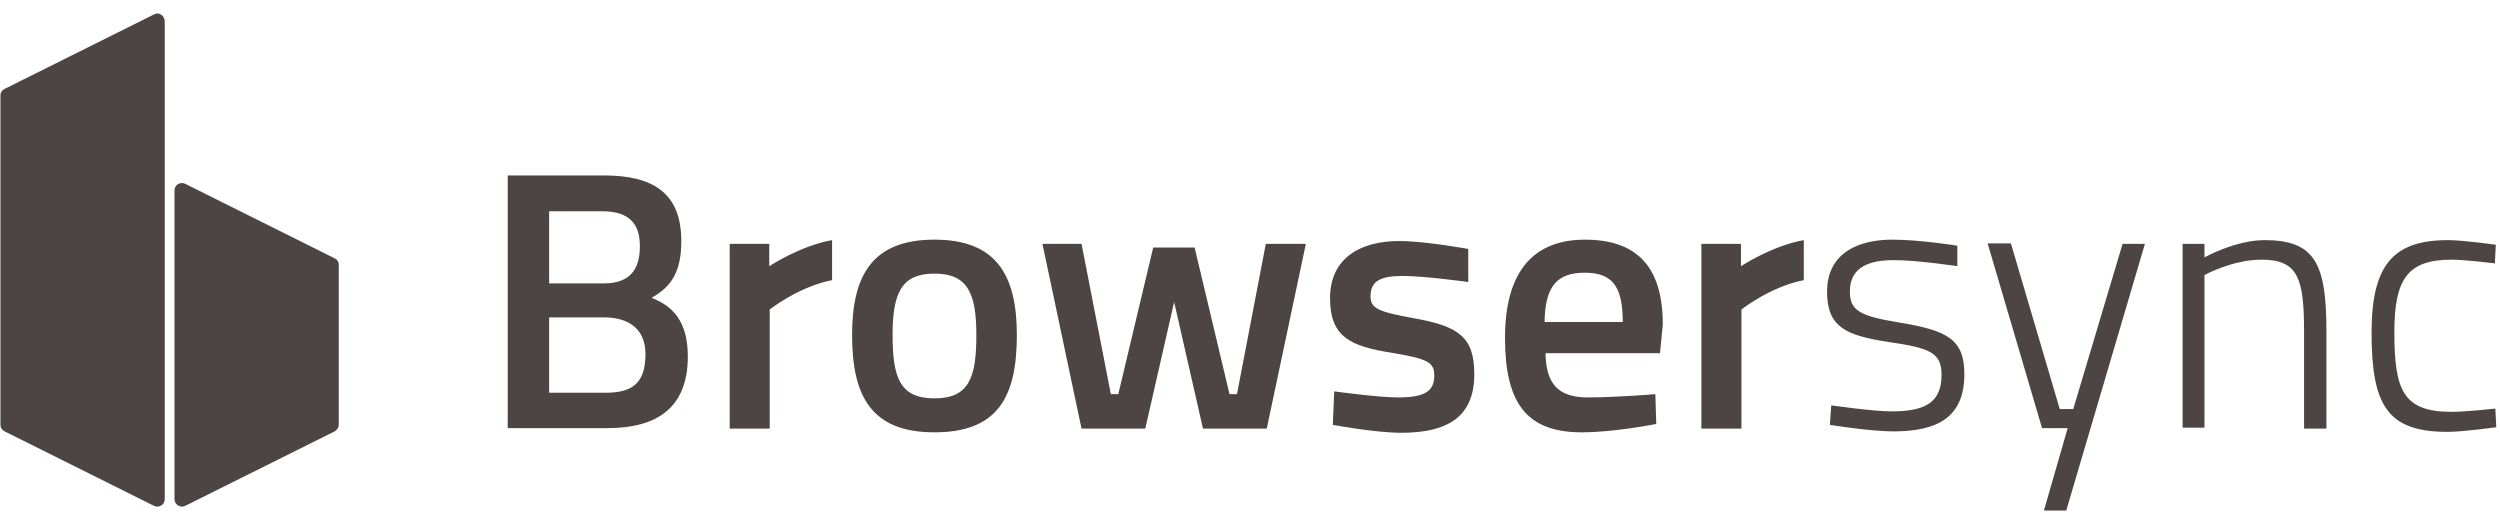 <?xml version="1.0" encoding="UTF-8"?>
<svg width="160px" height="33px" viewBox="0 0 160 33" version="1.1" xmlns="http://www.w3.org/2000/svg" xmlns:xlink="http://www.w3.org/1999/xlink">
    <!-- Generator: Sketch 45.2 (43514) - http://www.bohemiancoding.com/sketch -->
    <title>Icon</title>
    <desc>Created with Sketch.</desc>
    <defs></defs>
    <g id="New" stroke="none" stroke-width="1" fill="none" fill-rule="evenodd">
        <g id="2" transform="translate(-639, -1240)" fill-rule="nonzero" fill="#4D4444">
            <g id="Features" transform="translate(424, 397)">
                <g id="Dev-Server" transform="translate(215, 839)">
                    <g id="Icon" transform="translate(0.029, 4.565)">
                        <path d="M9.829,0.357 L0.268,5.123 C0.089,5.212 0,5.361 0,5.54 L0,26.627 C0,26.806 0.089,26.955 0.268,27.044 L9.829,31.81 C10.127,31.958 10.514,31.75 10.514,31.393 L10.514,0.774 C10.484,0.417 10.127,0.179 9.829,0.357 Z M11.824,31.81 L21.385,27.044 C21.534,26.955 21.653,26.806 21.653,26.627 L21.653,16.381 C21.653,16.203 21.564,16.054 21.385,15.964 L11.824,11.199 C11.527,11.05 11.139,11.258 11.139,11.616 L11.139,31.422 C11.169,31.75 11.527,31.958 11.824,31.81 Z M38.63,10.663 C41.847,10.663 43.574,11.854 43.574,14.862 C43.574,16.828 42.949,17.781 41.668,18.496 C43.068,19.032 43.991,20.045 43.991,22.249 C43.991,25.555 41.996,26.836 38.839,26.836 L32.465,26.836 L32.465,10.663 L38.63,10.663 Z M35.116,12.926 L35.116,17.573 L38.6,17.573 C40.209,17.573 40.924,16.769 40.924,15.19 C40.924,13.641 40.119,12.956 38.511,12.956 L35.116,12.956 L35.116,12.926 Z M35.116,19.777 L35.116,24.572 L38.69,24.572 C40.328,24.572 41.281,24.066 41.281,22.1 C41.281,20.253 39.911,19.747 38.63,19.747 L35.116,19.747 L35.116,19.777 Z M46.642,15.041 L49.204,15.041 L49.204,16.471 C49.204,16.471 51.199,15.16 53.224,14.803 L53.224,17.364 C51.08,17.781 49.233,19.241 49.233,19.241 L49.233,26.865 L46.672,26.865 L46.672,15.041 L46.642,15.041 Z M108.832,15.041 L111.393,15.041 L111.393,16.471 C111.393,16.471 113.389,15.16 115.414,14.803 L115.414,17.364 C113.269,17.781 111.423,19.241 111.423,19.241 L111.423,26.865 L108.861,26.865 L108.861,15.041 L108.832,15.041 Z M65.049,20.879 C65.049,24.81 63.857,27.104 59.777,27.104 C55.726,27.104 54.505,24.78 54.505,20.879 C54.505,17.037 55.816,14.773 59.777,14.773 C63.738,14.773 65.049,17.037 65.049,20.879 Z M62.458,20.879 C62.458,18.139 61.862,16.947 59.777,16.947 C57.692,16.947 57.096,18.139 57.096,20.879 C57.096,23.619 57.573,24.929 59.777,24.929 C61.981,24.929 62.458,23.619 62.458,20.879 Z M69.189,15.041 L71.065,24.661 L71.542,24.661 L73.776,15.279 L76.426,15.279 L78.66,24.661 L79.137,24.661 L80.983,15.041 L83.545,15.041 L81.043,26.865 L76.962,26.865 L75.116,18.764 L73.269,26.865 L69.189,26.865 L66.687,15.041 L69.189,15.041 Z M89.74,17.096 C88.31,17.096 87.685,17.424 87.685,18.407 C87.685,19.181 88.191,19.39 90.485,19.807 C93.314,20.313 94.327,20.998 94.327,23.381 C94.327,26.151 92.569,27.133 89.651,27.133 C88.012,27.133 85.272,26.627 85.272,26.627 L85.362,24.483 C85.362,24.483 88.191,24.87 89.412,24.87 C91.11,24.87 91.765,24.512 91.765,23.47 C91.765,22.636 91.378,22.398 89.025,22.011 C86.434,21.594 85.094,21.028 85.094,18.526 C85.094,15.845 87.178,14.862 89.502,14.862 C91.229,14.862 93.94,15.369 93.94,15.369 L93.94,17.483 C93.94,17.483 91.14,17.096 89.74,17.096 Z M105.913,24.661 L105.972,26.568 C105.972,26.568 103.292,27.104 101.207,27.104 C97.663,27.104 96.292,25.227 96.292,21.057 C96.292,16.739 98.169,14.773 101.415,14.773 C104.721,14.773 106.389,16.5 106.389,20.194 L106.211,22.04 L98.884,22.04 C98.913,23.917 99.628,24.87 101.564,24.87 C103.411,24.87 105.913,24.661 105.913,24.661 Z M103.828,20.045 C103.828,17.692 103.113,16.888 101.386,16.888 C99.628,16.888 98.854,17.751 98.824,20.045 L103.828,20.045 Z M125.243,16.471 C125.243,16.471 122.711,16.083 121.162,16.083 C119.703,16.083 118.363,16.471 118.363,18.079 C118.363,19.3 118.958,19.658 121.52,20.075 C124.558,20.581 125.69,21.117 125.69,23.381 C125.69,26.151 123.962,27.044 121.133,27.044 C119.703,27.044 117.082,26.627 117.082,26.627 L117.171,25.376 C117.171,25.376 119.822,25.763 121.013,25.763 C123.039,25.763 124.23,25.287 124.23,23.44 C124.23,22.011 123.515,21.713 120.864,21.326 C118.154,20.909 116.903,20.402 116.903,18.109 C116.903,15.547 119.018,14.773 121.073,14.773 C122.86,14.773 125.243,15.16 125.243,15.16 L125.243,16.471 Z M131.795,25.614 L132.659,25.614 L135.816,15.041 L137.246,15.041 L132.212,32.107 L130.783,32.107 L132.302,26.836 L130.663,26.836 L127.179,15.011 L128.668,15.011 L131.795,25.614 Z M139.658,26.865 L139.658,15.041 L141.058,15.041 L141.058,15.905 C141.058,15.905 143.054,14.803 144.9,14.803 C148.147,14.803 148.862,16.322 148.862,20.64 L148.862,26.865 L147.432,26.865 L147.432,20.7 C147.432,17.215 147.045,16.054 144.692,16.054 C142.845,16.054 141.058,17.037 141.058,17.037 L141.058,26.806 L139.658,26.806 L139.658,26.865 Z M159.703,15.101 L159.644,16.292 C159.644,16.292 157.767,16.054 156.874,16.054 C154.044,16.054 153.21,17.305 153.21,20.7 C153.21,24.423 153.776,25.793 156.874,25.793 C157.767,25.793 159.673,25.585 159.673,25.585 L159.733,26.776 C159.733,26.776 157.618,27.074 156.606,27.074 C152.763,27.074 151.751,25.376 151.751,20.73 C151.751,16.411 153.121,14.803 156.635,14.803 C157.648,14.803 159.703,15.101 159.703,15.101 Z" id="Shape"></path>
                    </g>
                </g>
            </g>
        </g>
    </g>
</svg>